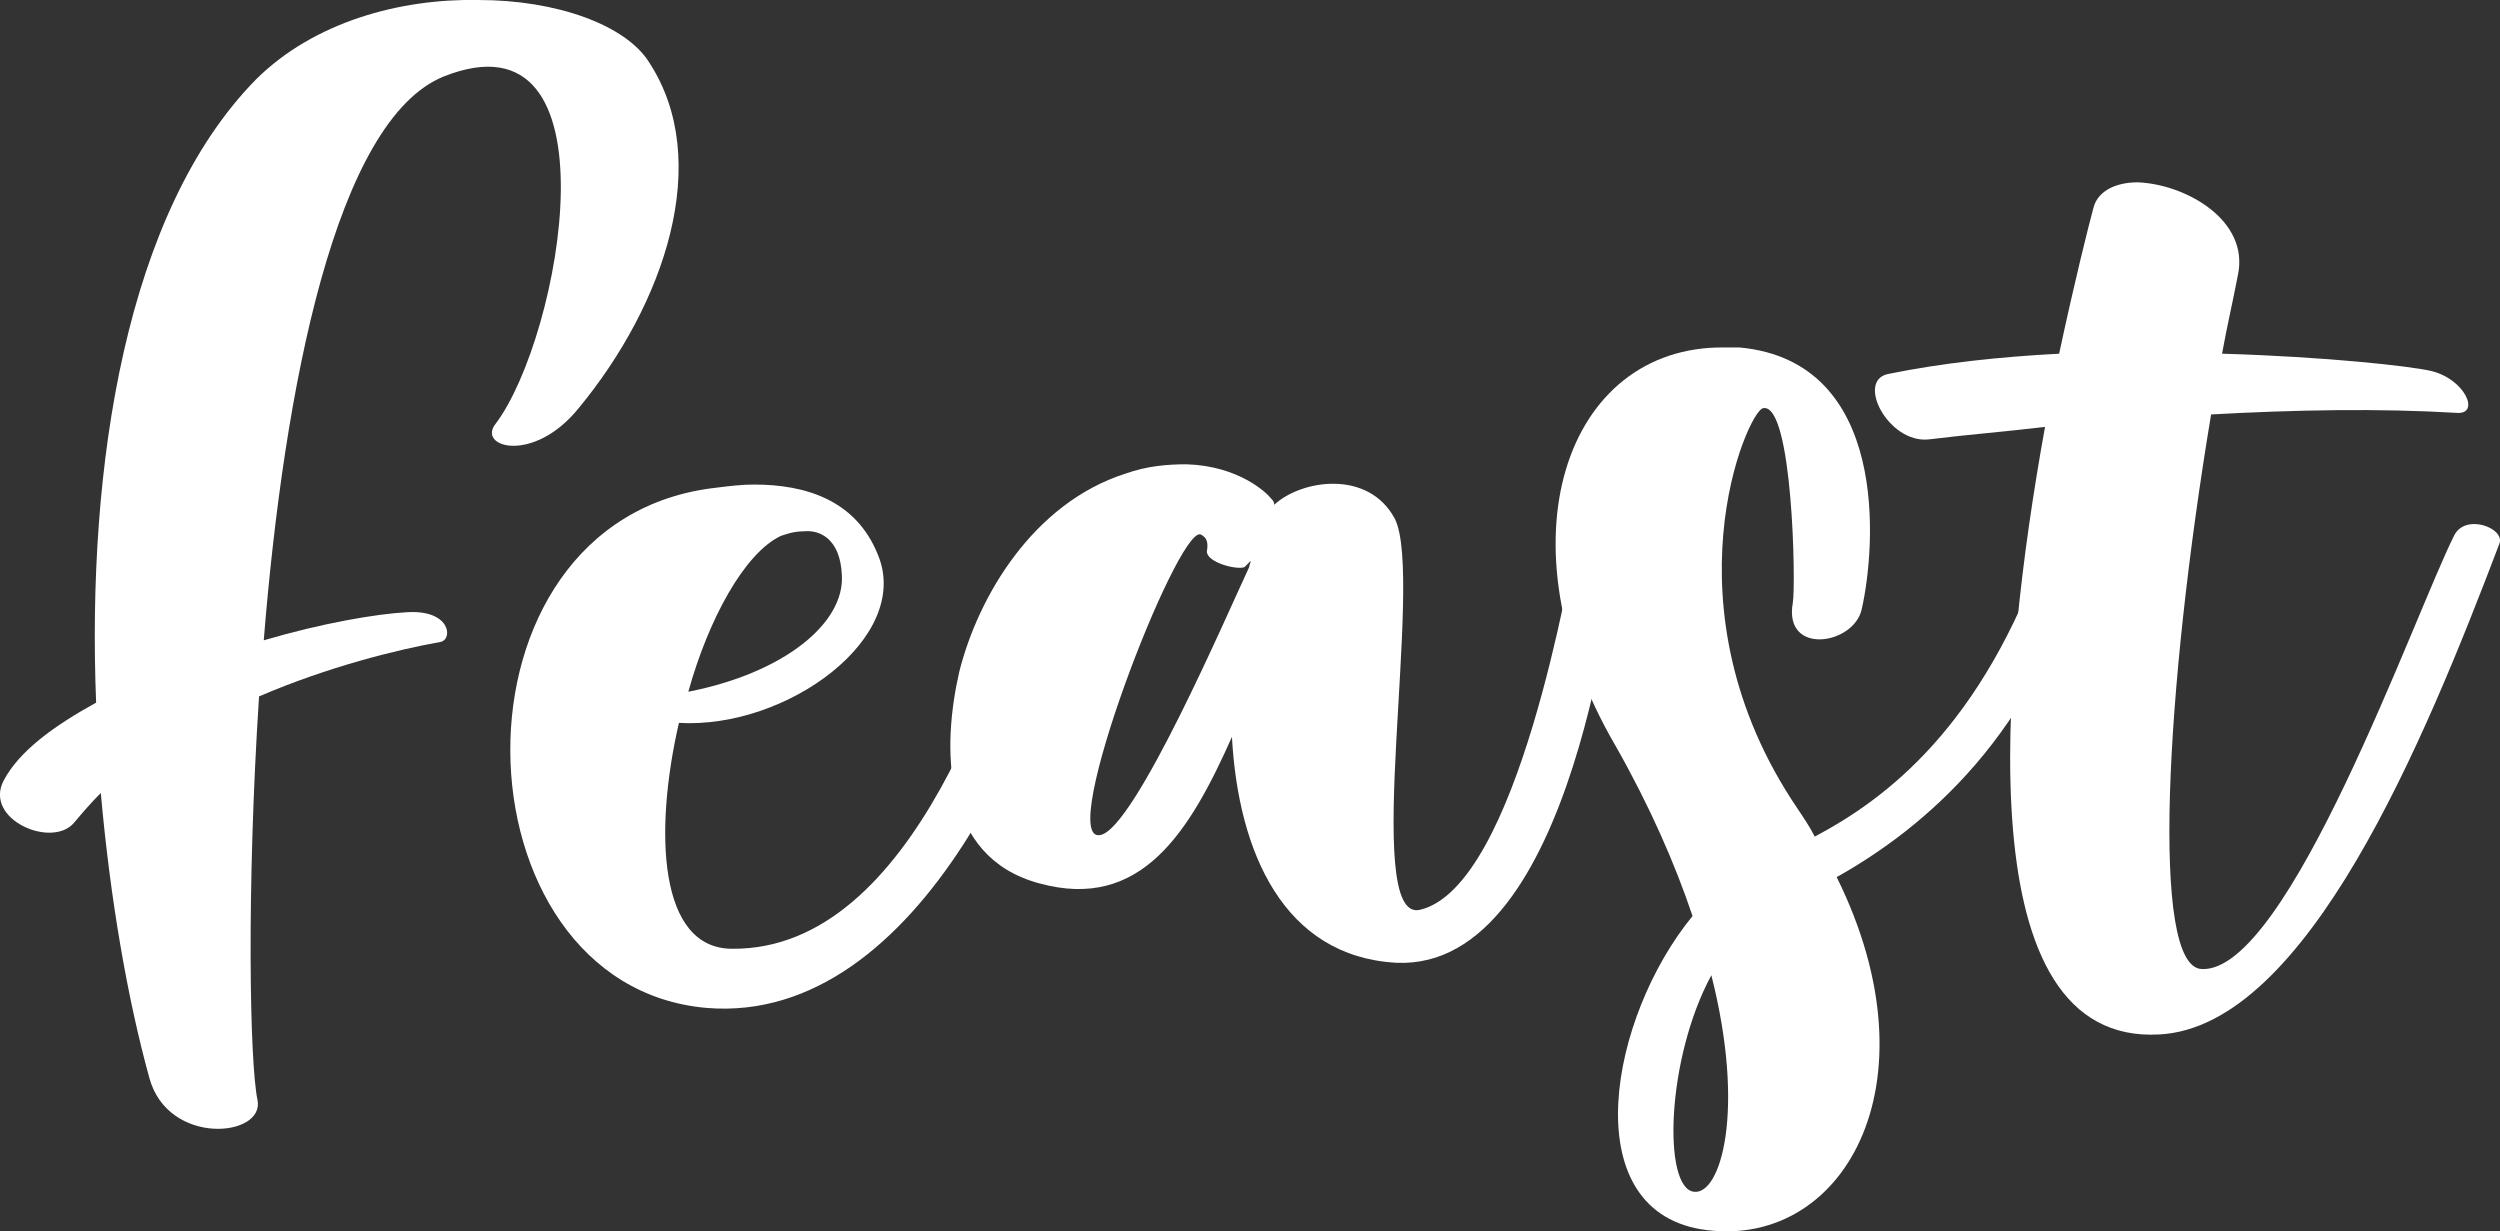 <svg width="134" height="66" viewBox="0 0 134 66" fill="none" xmlns="http://www.w3.org/2000/svg">
<rect x="0" y="0" width="134" height="66" fill="#333333" stroke="none"/>
<g clip-path="url(#clip0_150_813)">
<path d="M34.794 3.344C38.237 8.604 35.634 16.286 31.015 21.88C28.58 24.886 25.557 23.968 26.565 22.715C30.091 18.039 33.282 0.338 23.794 4.095C17.999 6.433 15.228 20.795 14.137 34.321C17.244 33.403 20.183 32.902 21.778 32.818C24.129 32.651 24.297 34.238 23.626 34.405C21.274 34.822 17.579 35.741 13.885 37.327C13.213 47.681 13.381 56.949 13.801 58.953C14.221 60.957 9.014 61.458 8.007 57.784C6.831 53.525 5.907 48.182 5.403 42.504C4.9 43.005 4.396 43.589 3.976 44.09C2.8 45.51 -0.895 43.923 0.197 41.836C1.037 40.249 2.884 38.913 5.152 37.661C4.648 24.97 6.747 11.36 13.717 4.262C16.824 1.173 21.442 -0.08 25.641 -0C29.84 -0 33.534 1.336 34.794 3.34V3.344Z" fill="white"/>
<path d="M47.054 29.729C48.902 34.154 42.184 39.081 36.39 38.747C35.046 44.592 35.298 50.854 39.245 50.854C49.069 50.937 53.772 35.156 55.619 28.811C55.787 28.059 58.055 28.143 57.887 29.061C56.375 38.162 49.322 54.945 37.901 54.027C24.13 52.858 23.374 27.809 38.405 26.139C39.077 26.055 39.748 25.972 40.42 25.972C43.191 25.972 45.879 26.807 47.054 29.729V29.729ZM41.848 28.727C39.916 29.645 37.985 33.152 36.894 37.077C42.016 36.075 45.291 33.403 45.123 30.814C45.039 28.894 43.947 28.393 43.108 28.477C42.52 28.477 42.1 28.644 41.848 28.727V28.727Z" fill="white"/>
<path d="M68.131 26.723C68.215 26.807 68.299 26.89 68.299 27.057C69.727 25.721 73.338 25.137 74.765 27.809C76.361 30.982 72.918 49.518 76.109 48.766C81.399 47.514 84.17 30.23 84.506 28.978C84.758 27.725 86.941 28.143 86.773 29.312C86.521 30.564 84.422 52.023 74.849 51.605C68.803 51.271 66.368 45.677 66.032 39.498C63.765 44.592 61.162 48.85 55.703 47.347C50.413 45.927 50.497 39.999 51.421 35.991C52.428 31.983 55.367 26.974 60.322 25.387C61.498 24.97 62.589 24.886 63.597 24.886C66.368 24.97 67.879 26.389 68.131 26.723V26.723ZM58.978 44.758C60.826 44.425 65.78 32.902 66.956 30.397C66.956 30.314 67.04 30.146 67.04 30.063C66.872 30.23 66.788 30.314 66.704 30.397C66.284 30.564 64.688 30.146 64.688 29.562C64.772 29.061 64.688 28.811 64.353 28.644C63.093 28.226 56.543 45.259 58.978 44.758V44.758Z" fill="white"/>
<path d="M93.239 18.624C101.301 19.375 100.545 29.312 99.789 32.651C99.37 34.572 95.591 35.156 96.094 32.317C96.263 31.399 96.094 21.546 94.499 21.88C93.659 22.047 89.041 32.568 96.346 43.339C96.682 43.84 97.018 44.341 97.27 44.842C101.049 42.838 106.255 38.997 109.698 29.061C110.118 27.976 111.965 28.56 111.797 29.312C109.278 39.331 103.064 44.425 98.446 47.013C103.988 58.201 98.698 67.136 91.14 65.883C84.422 64.714 86.27 54.528 90.72 49.1C89.796 46.345 88.453 43.255 86.606 39.999C80.224 29.061 83.918 18.541 92.4 18.624H93.239V18.624ZM90.804 63.879C92.232 64.046 93.575 59.537 91.728 52.273C89.293 56.782 89.125 63.712 90.804 63.879Z" fill="white"/>
<path d="M119.943 14.783C119.691 16.119 119.355 17.538 119.103 18.958C124.729 19.125 129.18 19.626 130.272 19.876C132.119 20.294 132.959 22.214 131.699 22.131C127.5 21.88 123.05 21.964 118.515 22.214C116.08 36.826 115.24 51.856 118.011 51.939C122.63 52.19 129.432 32.902 131.531 28.727C132.119 27.475 134.302 28.31 133.966 29.145C129.936 39.749 123.638 55.029 115.744 55.446C105.415 56.031 107.179 36.325 109.614 22.882C107.515 23.133 105.415 23.3 103.4 23.55C101.217 23.801 99.453 20.377 101.217 20.043C104.072 19.459 107.179 19.125 110.37 18.958C111.21 15.034 111.965 12.028 112.217 11.109C112.469 10.191 113.477 9.773 114.569 9.773C117.088 9.857 120.615 11.777 119.943 14.783V14.783Z" fill="white"/>
</g>
<defs>
<clipPath id="clip0_150_813">
<rect width="134" height="66" fill="white"/>
</clipPath>
</defs>
</svg>
